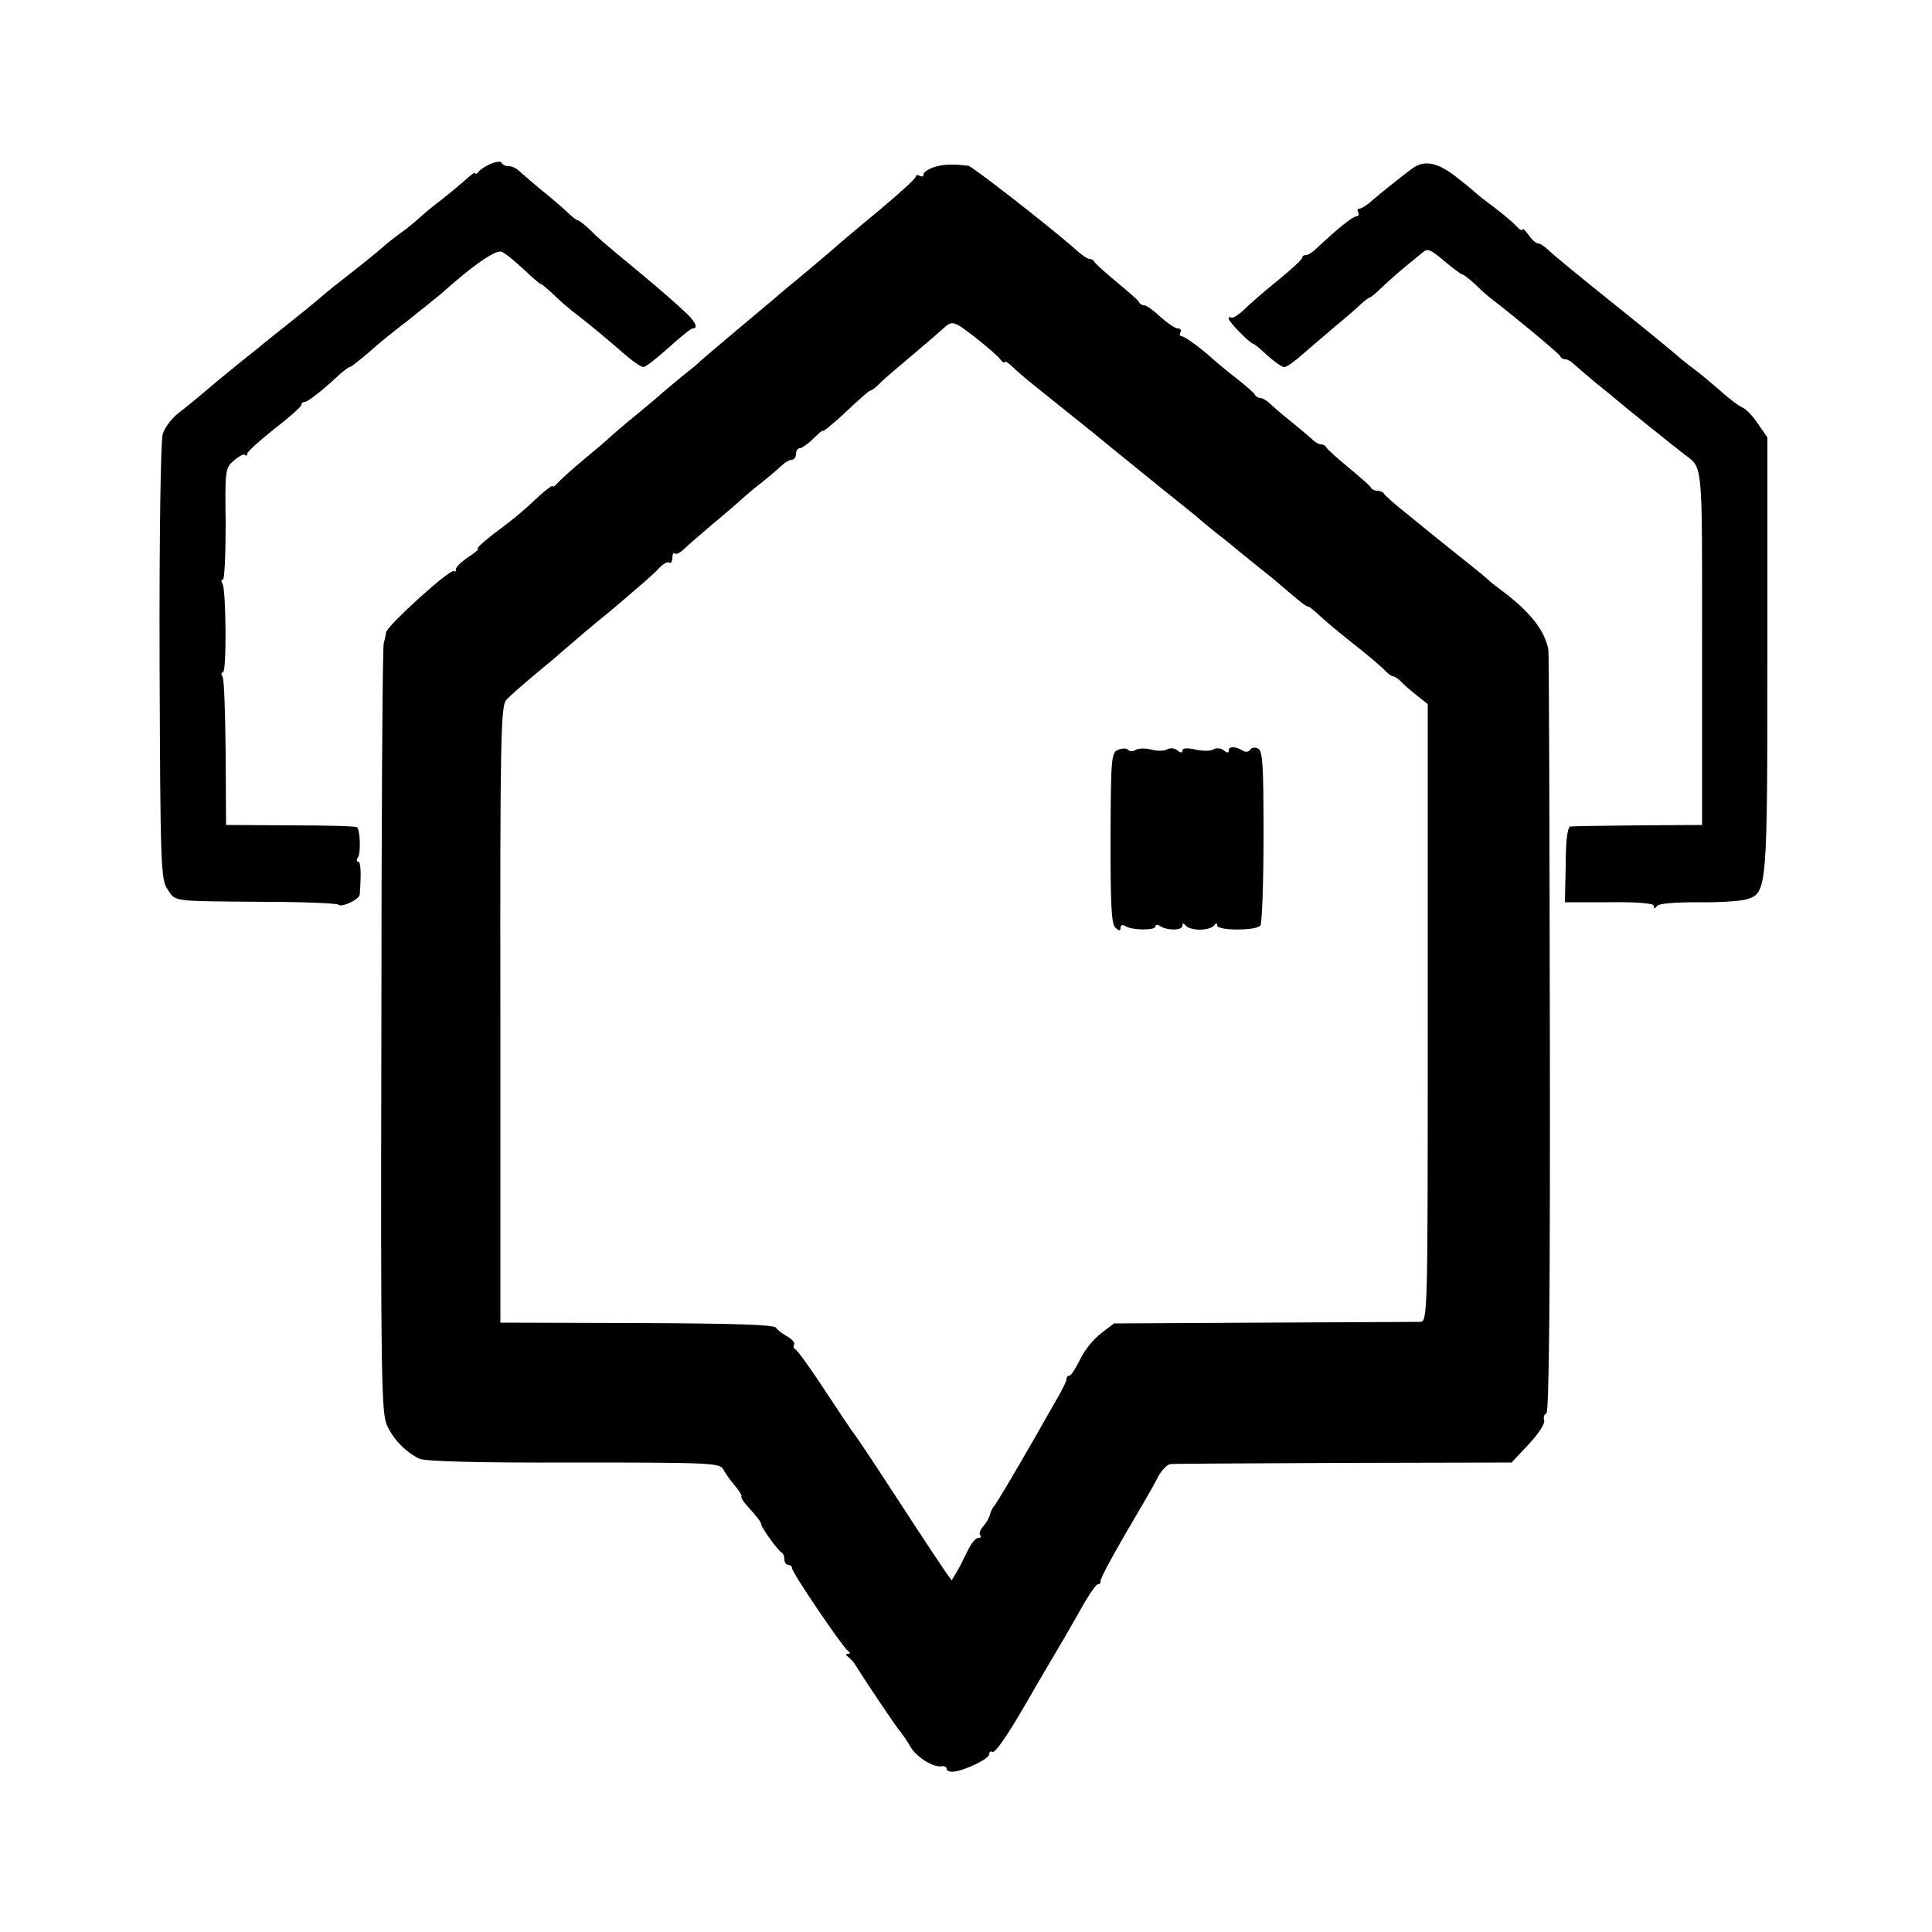 <?xml version="1.0" standalone="no"?>
<!DOCTYPE svg PUBLIC "-//W3C//DTD SVG 20010904//EN"
 "http://www.w3.org/TR/2001/REC-SVG-20010904/DTD/svg10.dtd">
<svg version="1.0" xmlns="http://www.w3.org/2000/svg"
 width="500pt" height="500pt" viewBox="0 0 500 500"
 preserveAspectRatio="xMidYMid meet">
<g transform="translate(0,500) scale(0.1,-0.1)"
fill="#000000" stroke="none">
<path d="M1270 4576 c-14 -6 -28 -15 -32 -21 -4 -5 -8 -7 -8 -3 0 4 -12 -5
-27 -19 -16 -14 -44 -37 -63 -52 -19 -14 -44 -35 -56 -46 -12 -11 -34 -29 -50
-40 -15 -11 -35 -27 -44 -35 -14 -13 -49 -41 -118 -95 -7 -5 -21 -17 -31 -25
-14 -13 -87 -72 -129 -105 -7 -5 -18 -15 -25 -20 -7 -6 -34 -28 -62 -50 -52
-42 -76 -62 -111 -92 -12 -10 -35 -29 -52 -42 -17 -13 -36 -37 -41 -55 -5 -18
-9 -260 -8 -591 2 -528 3 -562 21 -587 21 -32 6 -30 258 -32 97 0 179 -4 183
-7 8 -9 55 13 56 26 4 54 3 85 -4 85 -5 0 -5 6 0 12 7 13 5 69 -3 77 -2 3 -80
5 -172 5 l-167 1 -1 186 c-1 103 -4 192 -8 198 -4 6 -4 11 1 11 10 0 8 213 -1
229 -4 6 -4 11 1 11 4 0 7 65 7 144 -2 139 -1 145 21 164 13 11 26 18 29 15 3
-4 6 -2 6 3 0 5 32 34 70 64 39 30 70 58 70 62 0 5 4 8 9 8 8 0 51 34 92 73
11 9 21 17 24 17 4 0 36 26 69 55 6 6 42 35 81 65 38 30 77 62 87 70 78 70
133 109 153 109 6 1 31 -19 58 -44 26 -24 47 -43 47 -40 0 2 12 -9 28 -23 15
-15 44 -41 66 -57 37 -29 65 -52 131 -109 17 -14 35 -26 40 -26 6 0 35 23 65
50 30 27 58 50 63 50 16 0 5 21 -25 47 -17 16 -39 35 -48 43 -9 8 -41 35 -71
60 -92 76 -101 84 -125 108 -13 12 -26 22 -29 22 -3 0 -16 10 -29 23 -13 12
-43 38 -66 56 -23 19 -48 41 -56 48 -7 7 -19 13 -27 13 -9 0 -17 4 -19 9 -1 4
-14 3 -28 -3z"/>
<path d="M2416 4567 c-14 -5 -26 -13 -26 -18 0 -6 -4 -7 -10 -4 -5 3 -10 2
-10 -2 0 -5 -42 -43 -92 -85 -51 -42 -102 -85 -113 -95 -11 -10 -47 -40 -80
-68 -33 -27 -69 -57 -80 -67 -11 -9 -56 -47 -99 -83 -44 -37 -85 -72 -92 -78
-6 -7 -26 -23 -44 -37 -17 -14 -41 -34 -54 -45 -12 -11 -44 -38 -71 -60 -27
-22 -56 -47 -65 -55 -8 -8 -40 -35 -70 -60 -30 -25 -60 -52 -67 -60 -7 -8 -13
-12 -13 -8 0 3 -15 -8 -34 -25 -38 -36 -61 -56 -124 -103 -24 -19 -40 -34 -35
-34 4 0 -7 -10 -24 -21 -18 -12 -33 -26 -33 -32 0 -6 -2 -8 -5 -5 -9 8 -174
-142 -176 -159 0 -5 -3 -17 -6 -28 -3 -11 -6 -463 -6 -1005 -2 -903 0 -988 15
-1020 17 -36 47 -67 83 -85 13 -7 154 -11 398 -10 358 0 380 -1 389 -18 5 -10
19 -29 30 -42 11 -13 18 -25 17 -27 -2 -3 3 -12 11 -21 28 -31 40 -46 40 -52
0 -8 44 -69 53 -73 4 -2 7 -10 7 -18 0 -8 5 -14 10 -14 6 0 10 -4 10 -9 0 -11
130 -203 144 -213 7 -5 7 -8 1 -8 -7 0 -7 -3 0 -8 6 -4 15 -14 20 -23 25 -40
96 -146 110 -164 9 -11 24 -32 32 -47 17 -27 59 -53 81 -49 6 1 12 -2 12 -7 0
-5 8 -8 18 -7 29 3 92 33 92 45 0 6 4 9 8 6 7 -4 37 39 87 125 29 51 91 156
100 171 5 9 25 43 44 77 19 34 38 61 42 61 5 0 8 3 7 7 -2 7 39 81 114 208 10
17 26 45 35 63 9 17 24 32 32 33 9 1 211 2 449 3 l434 1 45 48 c25 27 43 54
39 62 -2 7 0 15 6 17 7 3 10 307 9 983 -1 539 -2 987 -4 995 -10 49 -46 95
-117 149 -19 14 -37 28 -40 32 -3 3 -27 23 -55 45 -27 22 -59 47 -70 56 -11 9
-47 38 -80 65 -33 26 -61 51 -63 55 -2 4 -10 8 -17 8 -7 0 -15 3 -17 8 -1 4
-28 27 -58 52 -30 25 -56 48 -58 53 -2 4 -8 7 -14 7 -5 0 -15 6 -22 13 -7 6
-32 28 -56 47 -24 19 -49 41 -56 48 -7 6 -17 12 -22 12 -6 0 -12 4 -14 8 -1 4
-23 23 -47 42 -25 19 -52 42 -61 50 -32 29 -74 60 -83 60 -4 0 -5 5 -2 10 3 6
0 10 -7 10 -7 0 -27 14 -45 30 -18 17 -36 30 -42 30 -5 0 -11 3 -13 8 -1 4
-28 27 -58 52 -30 25 -56 48 -58 53 -2 4 -8 7 -13 7 -5 0 -21 11 -36 25 -62
55 -267 215 -277 216 -40 5 -67 4 -90 -4z m114 -445 c25 -20 51 -42 58 -51 6
-8 12 -12 12 -8 0 4 8 -1 18 -10 10 -10 30 -27 43 -38 25 -20 113 -91 137
-110 7 -5 18 -15 25 -20 34 -28 124 -101 135 -110 7 -5 18 -15 25 -20 7 -6 34
-28 62 -50 27 -22 55 -44 61 -50 6 -5 26 -22 45 -37 19 -14 44 -35 56 -45 12
-10 36 -29 53 -43 18 -14 43 -34 55 -45 48 -41 65 -55 71 -55 3 0 15 -10 28
-22 13 -13 52 -45 87 -73 35 -27 71 -58 80 -67 9 -10 20 -18 23 -18 4 0 14 -6
22 -14 7 -8 26 -24 41 -36 l28 -22 0 -799 c0 -793 0 -799 -20 -800 -11 0 -194
-1 -406 -2 l-386 -2 -34 -26 c-19 -15 -44 -45 -54 -68 -11 -22 -23 -41 -27
-41 -5 0 -8 -4 -8 -10 0 -5 -13 -31 -29 -58 -15 -26 -39 -68 -53 -93 -49 -85
-101 -174 -107 -179 -3 -3 -7 -12 -9 -20 -2 -8 -10 -22 -18 -31 -8 -9 -11 -19
-7 -22 3 -4 1 -7 -5 -7 -7 0 -19 -15 -27 -32 -9 -18 -21 -43 -29 -56 l-13 -22
-16 22 c-9 13 -65 97 -124 188 -59 91 -110 167 -113 170 -3 3 -36 52 -74 110
-38 58 -73 107 -78 108 -4 2 -6 8 -3 12 3 5 -5 14 -17 21 -13 7 -26 17 -30 23
-5 8 -115 11 -360 12 l-353 1 0 797 c-1 703 1 800 15 814 8 10 42 39 75 67 33
27 65 54 71 60 6 5 31 26 55 47 24 20 55 46 69 57 14 12 45 38 69 59 24 20 51
45 59 54 9 9 19 15 24 12 4 -3 8 3 8 12 0 10 3 15 6 12 3 -4 14 1 23 10 10 10
42 37 71 62 30 25 64 54 76 65 12 11 39 34 60 50 21 17 43 36 50 43 7 6 17 12
23 12 6 0 11 7 11 15 0 8 4 15 10 15 5 0 21 11 35 25 14 14 25 23 25 20 0 -3
19 13 43 34 64 60 77 71 82 71 2 0 15 10 27 23 13 12 48 42 78 67 29 25 65 55
78 67 27 25 28 25 92 -25z"/>
<path d="M2895 3060 c-19 -7 -20 -16 -21 -229 0 -172 2 -224 13 -232 9 -9 13
-8 13 0 0 7 5 9 13 4 17 -11 77 -11 77 -1 0 5 6 6 13 1 19 -12 57 -11 57 1 0
7 3 8 8 1 4 -6 21 -11 37 -11 17 0 33 5 37 11 5 7 8 7 8 0 0 -14 103 -14 112
0 4 5 8 110 8 231 0 186 -2 223 -15 227 -8 4 -17 2 -20 -4 -4 -5 -12 -6 -18
-2 -19 12 -37 12 -37 1 0 -7 -4 -7 -13 0 -7 6 -19 7 -26 3 -7 -5 -28 -5 -47
-1 -21 5 -34 4 -34 -2 0 -7 -4 -7 -13 0 -7 6 -18 7 -26 3 -8 -5 -26 -5 -41 -1
-15 4 -33 4 -41 -1 -7 -4 -16 -4 -19 0 -3 5 -14 5 -25 1z"/>
<path d="M3655 4564 c-30 -22 -77 -60 -104 -83 -13 -12 -28 -21 -33 -21 -5 0
-6 -4 -3 -10 3 -5 1 -10 -5 -10 -9 0 -50 -33 -102 -82 -10 -10 -22 -18 -28
-18 -5 0 -10 -3 -10 -7 0 -5 -28 -30 -62 -58 -34 -27 -74 -62 -89 -77 -15 -14
-30 -23 -33 -20 -3 3 -6 2 -6 -3 0 -8 56 -65 64 -65 2 0 18 -13 36 -30 18 -16
37 -30 44 -30 6 0 27 15 47 33 20 17 58 50 84 72 27 22 57 48 67 58 10 9 20
17 23 17 2 0 17 12 33 28 16 15 42 38 58 51 16 13 36 30 45 37 13 12 21 9 56
-21 23 -19 44 -35 47 -35 3 0 19 -12 35 -27 16 -16 36 -33 43 -38 71 -55 174
-141 176 -147 2 -5 8 -8 14 -8 5 0 15 -6 22 -13 8 -7 33 -29 56 -48 23 -18 47
-38 54 -44 11 -10 149 -121 174 -140 50 -38 47 -10 47 -502 l0 -458 -165 -1
c-91 -1 -170 -2 -176 -3 -7 -1 -12 -35 -12 -99 l-2 -97 115 0 c74 1 115 -3
115 -9 0 -8 3 -8 8 -1 4 7 48 10 107 10 55 -1 112 3 127 8 51 17 52 25 52 633
l0 562 -25 36 c-13 20 -31 38 -39 41 -8 3 -34 22 -57 43 -23 20 -54 46 -69 57
-15 11 -32 25 -38 30 -6 6 -80 67 -165 135 -85 68 -163 132 -173 142 -10 10
-22 18 -27 18 -6 0 -17 10 -25 22 -9 12 -16 19 -16 14 0 -5 -8 0 -17 10 -10
11 -36 32 -58 49 -22 16 -42 32 -45 35 -3 3 -25 22 -50 41 -49 39 -84 46 -115
23z"/>
</g>
</svg>
